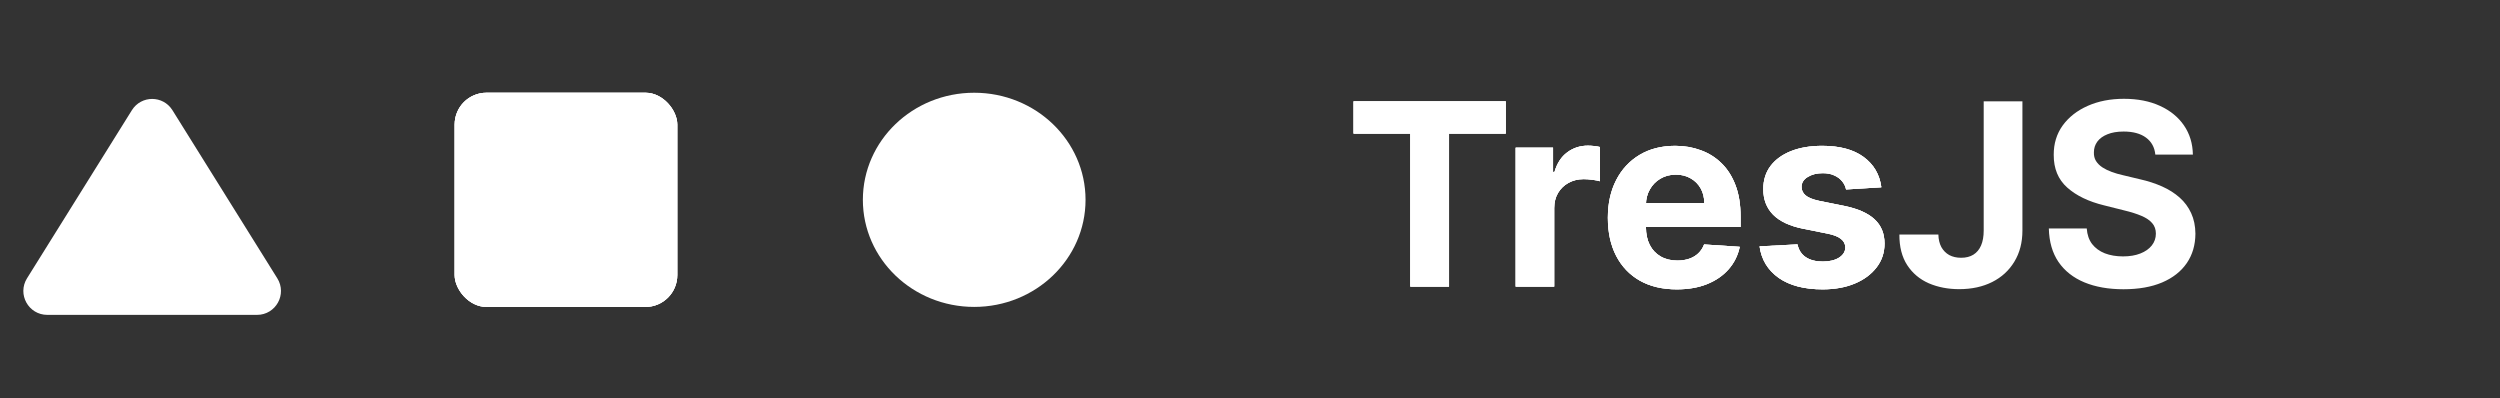<svg width="157" height="25" viewBox="0 0 157 25" fill="none" xmlns="http://www.w3.org/2000/svg">
<rect x="0" y="0" width="157" height="25" fill="#333333" stroke="none"/>
<ellipse cx="61.18" cy="12.549" rx="6.992" ry="6.725" fill="white"/>
<rect x="28.551" y="5.824" width="13.984" height="13.451" rx="2" fill="white"/>
<rect x="28.551" y="5.824" width="13.984" height="13.451" rx="2" fill="white"/>
<rect x="28.551" y="5.824" width="13.984" height="13.451" rx="2" fill="white"/>
<path d="M8.707 7.184C9.099 6.556 10.013 6.556 10.404 7.184L16.992 17.745C17.408 18.411 16.929 19.274 16.144 19.274H2.968C2.183 19.274 1.704 18.411 2.119 17.745L8.707 7.184Z" fill="white" stroke="white"/>
<path d="M85.005 8.392V6.364H94.562V8.392H90.999V18H88.568V8.392H85.005ZM95.184 18V9.273H97.531V10.796H97.622C97.781 10.254 98.048 9.845 98.423 9.568C98.798 9.288 99.23 9.148 99.718 9.148C99.84 9.148 99.97 9.155 100.11 9.17C100.25 9.186 100.374 9.206 100.48 9.233V11.381C100.366 11.347 100.209 11.316 100.008 11.29C99.807 11.263 99.624 11.25 99.457 11.25C99.101 11.25 98.783 11.328 98.502 11.483C98.226 11.634 98.006 11.847 97.843 12.119C97.684 12.392 97.605 12.706 97.605 13.062V18H95.184ZM105.302 18.171C104.404 18.171 103.632 17.989 102.984 17.625C102.34 17.258 101.844 16.739 101.495 16.068C101.147 15.394 100.973 14.597 100.973 13.676C100.973 12.778 101.147 11.991 101.495 11.312C101.844 10.634 102.334 10.106 102.967 9.727C103.603 9.348 104.349 9.159 105.205 9.159C105.781 9.159 106.317 9.252 106.813 9.438C107.313 9.619 107.749 9.894 108.12 10.261C108.495 10.629 108.787 11.091 108.995 11.648C109.204 12.201 109.308 12.848 109.308 13.591V14.256H101.938V12.756H107.029C107.029 12.407 106.954 12.098 106.802 11.829C106.651 11.561 106.44 11.35 106.171 11.199C105.906 11.044 105.598 10.966 105.245 10.966C104.878 10.966 104.552 11.051 104.268 11.222C103.988 11.388 103.768 11.614 103.609 11.898C103.45 12.178 103.368 12.491 103.365 12.835V14.261C103.365 14.693 103.444 15.066 103.603 15.381C103.766 15.695 103.995 15.938 104.291 16.108C104.586 16.278 104.937 16.364 105.342 16.364C105.611 16.364 105.857 16.326 106.08 16.25C106.304 16.174 106.495 16.061 106.654 15.909C106.813 15.758 106.935 15.572 107.018 15.352L109.257 15.5C109.143 16.038 108.91 16.508 108.558 16.909C108.209 17.307 107.759 17.617 107.205 17.841C106.656 18.061 106.022 18.171 105.302 18.171ZM118.149 11.761L115.933 11.898C115.895 11.708 115.813 11.538 115.688 11.386C115.563 11.231 115.399 11.108 115.194 11.017C114.993 10.922 114.753 10.875 114.473 10.875C114.098 10.875 113.781 10.954 113.524 11.114C113.266 11.269 113.137 11.477 113.137 11.739C113.137 11.947 113.221 12.123 113.387 12.267C113.554 12.411 113.84 12.527 114.245 12.614L115.825 12.932C116.673 13.106 117.306 13.386 117.723 13.773C118.139 14.159 118.348 14.667 118.348 15.296C118.348 15.867 118.179 16.369 117.842 16.801C117.509 17.233 117.05 17.57 116.467 17.812C115.887 18.051 115.219 18.171 114.461 18.171C113.306 18.171 112.385 17.93 111.7 17.449C111.018 16.964 110.618 16.305 110.501 15.472L112.882 15.347C112.954 15.699 113.128 15.968 113.404 16.153C113.681 16.335 114.035 16.426 114.467 16.426C114.891 16.426 115.232 16.345 115.49 16.182C115.751 16.015 115.884 15.801 115.887 15.54C115.884 15.32 115.791 15.14 115.609 15C115.427 14.856 115.147 14.746 114.768 14.671L113.257 14.369C112.404 14.199 111.77 13.903 111.353 13.483C110.94 13.062 110.734 12.527 110.734 11.875C110.734 11.314 110.885 10.831 111.188 10.426C111.495 10.021 111.925 9.708 112.478 9.489C113.035 9.269 113.687 9.159 114.433 9.159C115.535 9.159 116.402 9.392 117.035 9.858C117.671 10.324 118.043 10.958 118.149 11.761Z" fill="white"/>
<path d="M85.005 8.392V6.364H94.562V8.392H90.999V18H88.568V8.392H85.005ZM95.184 18V9.273H97.531V10.796H97.622C97.781 10.254 98.048 9.845 98.423 9.568C98.798 9.288 99.23 9.148 99.718 9.148C99.84 9.148 99.97 9.155 100.11 9.17C100.25 9.186 100.374 9.206 100.48 9.233V11.381C100.366 11.347 100.209 11.316 100.008 11.29C99.807 11.263 99.624 11.25 99.457 11.25C99.101 11.25 98.783 11.328 98.502 11.483C98.226 11.634 98.006 11.847 97.843 12.119C97.684 12.392 97.605 12.706 97.605 13.062V18H95.184ZM105.302 18.171C104.404 18.171 103.632 17.989 102.984 17.625C102.34 17.258 101.844 16.739 101.495 16.068C101.147 15.394 100.973 14.597 100.973 13.676C100.973 12.778 101.147 11.991 101.495 11.312C101.844 10.634 102.334 10.106 102.967 9.727C103.603 9.348 104.349 9.159 105.205 9.159C105.781 9.159 106.317 9.252 106.813 9.438C107.313 9.619 107.749 9.894 108.12 10.261C108.495 10.629 108.787 11.091 108.995 11.648C109.204 12.201 109.308 12.848 109.308 13.591V14.256H101.938V12.756H107.029C107.029 12.407 106.954 12.098 106.802 11.829C106.651 11.561 106.44 11.35 106.171 11.199C105.906 11.044 105.598 10.966 105.245 10.966C104.878 10.966 104.552 11.051 104.268 11.222C103.988 11.388 103.768 11.614 103.609 11.898C103.45 12.178 103.368 12.491 103.365 12.835V14.261C103.365 14.693 103.444 15.066 103.603 15.381C103.766 15.695 103.995 15.938 104.291 16.108C104.586 16.278 104.937 16.364 105.342 16.364C105.611 16.364 105.857 16.326 106.08 16.25C106.304 16.174 106.495 16.061 106.654 15.909C106.813 15.758 106.935 15.572 107.018 15.352L109.257 15.5C109.143 16.038 108.91 16.508 108.558 16.909C108.209 17.307 107.759 17.617 107.205 17.841C106.656 18.061 106.022 18.171 105.302 18.171ZM118.149 11.761L115.933 11.898C115.895 11.708 115.813 11.538 115.688 11.386C115.563 11.231 115.399 11.108 115.194 11.017C114.993 10.922 114.753 10.875 114.473 10.875C114.098 10.875 113.781 10.954 113.524 11.114C113.266 11.269 113.137 11.477 113.137 11.739C113.137 11.947 113.221 12.123 113.387 12.267C113.554 12.411 113.84 12.527 114.245 12.614L115.825 12.932C116.673 13.106 117.306 13.386 117.723 13.773C118.139 14.159 118.348 14.667 118.348 15.296C118.348 15.867 118.179 16.369 117.842 16.801C117.509 17.233 117.05 17.57 116.467 17.812C115.887 18.051 115.219 18.171 114.461 18.171C113.306 18.171 112.385 17.93 111.7 17.449C111.018 16.964 110.618 16.305 110.501 15.472L112.882 15.347C112.954 15.699 113.128 15.968 113.404 16.153C113.681 16.335 114.035 16.426 114.467 16.426C114.891 16.426 115.232 16.345 115.49 16.182C115.751 16.015 115.884 15.801 115.887 15.54C115.884 15.32 115.791 15.14 115.609 15C115.427 14.856 115.147 14.746 114.768 14.671L113.257 14.369C112.404 14.199 111.77 13.903 111.353 13.483C110.94 13.062 110.734 12.527 110.734 11.875C110.734 11.314 110.885 10.831 111.188 10.426C111.495 10.021 111.925 9.708 112.478 9.489C113.035 9.269 113.687 9.159 114.433 9.159C115.535 9.159 116.402 9.392 117.035 9.858C117.671 10.324 118.043 10.958 118.149 11.761Z" fill="white"/>
<path d="M85.005 8.392V6.364H94.562V8.392H90.999V18H88.568V8.392H85.005ZM95.184 18V9.273H97.531V10.796H97.622C97.781 10.254 98.048 9.845 98.423 9.568C98.798 9.288 99.23 9.148 99.718 9.148C99.84 9.148 99.97 9.155 100.11 9.17C100.25 9.186 100.374 9.206 100.48 9.233V11.381C100.366 11.347 100.209 11.316 100.008 11.29C99.807 11.263 99.624 11.25 99.457 11.25C99.101 11.25 98.783 11.328 98.502 11.483C98.226 11.634 98.006 11.847 97.843 12.119C97.684 12.392 97.605 12.706 97.605 13.062V18H95.184ZM105.302 18.171C104.404 18.171 103.632 17.989 102.984 17.625C102.34 17.258 101.844 16.739 101.495 16.068C101.147 15.394 100.973 14.597 100.973 13.676C100.973 12.778 101.147 11.991 101.495 11.312C101.844 10.634 102.334 10.106 102.967 9.727C103.603 9.348 104.349 9.159 105.205 9.159C105.781 9.159 106.317 9.252 106.813 9.438C107.313 9.619 107.749 9.894 108.12 10.261C108.495 10.629 108.787 11.091 108.995 11.648C109.204 12.201 109.308 12.848 109.308 13.591V14.256H101.938V12.756H107.029C107.029 12.407 106.954 12.098 106.802 11.829C106.651 11.561 106.44 11.35 106.171 11.199C105.906 11.044 105.598 10.966 105.245 10.966C104.878 10.966 104.552 11.051 104.268 11.222C103.988 11.388 103.768 11.614 103.609 11.898C103.45 12.178 103.368 12.491 103.365 12.835V14.261C103.365 14.693 103.444 15.066 103.603 15.381C103.766 15.695 103.995 15.938 104.291 16.108C104.586 16.278 104.937 16.364 105.342 16.364C105.611 16.364 105.857 16.326 106.08 16.25C106.304 16.174 106.495 16.061 106.654 15.909C106.813 15.758 106.935 15.572 107.018 15.352L109.257 15.5C109.143 16.038 108.91 16.508 108.558 16.909C108.209 17.307 107.759 17.617 107.205 17.841C106.656 18.061 106.022 18.171 105.302 18.171ZM118.149 11.761L115.933 11.898C115.895 11.708 115.813 11.538 115.688 11.386C115.563 11.231 115.399 11.108 115.194 11.017C114.993 10.922 114.753 10.875 114.473 10.875C114.098 10.875 113.781 10.954 113.524 11.114C113.266 11.269 113.137 11.477 113.137 11.739C113.137 11.947 113.221 12.123 113.387 12.267C113.554 12.411 113.84 12.527 114.245 12.614L115.825 12.932C116.673 13.106 117.306 13.386 117.723 13.773C118.139 14.159 118.348 14.667 118.348 15.296C118.348 15.867 118.179 16.369 117.842 16.801C117.509 17.233 117.05 17.57 116.467 17.812C115.887 18.051 115.219 18.171 114.461 18.171C113.306 18.171 112.385 17.93 111.7 17.449C111.018 16.964 110.618 16.305 110.501 15.472L112.882 15.347C112.954 15.699 113.128 15.968 113.404 16.153C113.681 16.335 114.035 16.426 114.467 16.426C114.891 16.426 115.232 16.345 115.49 16.182C115.751 16.015 115.884 15.801 115.887 15.54C115.884 15.32 115.791 15.14 115.609 15C115.427 14.856 115.147 14.746 114.768 14.671L113.257 14.369C112.404 14.199 111.77 13.903 111.353 13.483C110.94 13.062 110.734 12.527 110.734 11.875C110.734 11.314 110.885 10.831 111.188 10.426C111.495 10.021 111.925 9.708 112.478 9.489C113.035 9.269 113.687 9.159 114.433 9.159C115.535 9.159 116.402 9.392 117.035 9.858C117.671 10.324 118.043 10.958 118.149 11.761Z" fill="white"/>
<path d="M124.576 6.364H127.008V14.477C127.008 15.227 126.839 15.879 126.502 16.432C126.169 16.985 125.705 17.411 125.11 17.71C124.516 18.009 123.824 18.159 123.036 18.159C122.336 18.159 121.699 18.036 121.127 17.79C120.559 17.54 120.108 17.161 119.775 16.653C119.442 16.142 119.277 15.5 119.281 14.727H121.73C121.737 15.034 121.8 15.297 121.917 15.517C122.038 15.733 122.203 15.9 122.411 16.017C122.624 16.131 122.874 16.188 123.161 16.188C123.464 16.188 123.72 16.123 123.928 15.994C124.141 15.862 124.302 15.669 124.411 15.415C124.521 15.161 124.576 14.848 124.576 14.477V6.364ZM135.355 9.71C135.309 9.252 135.114 8.896 134.769 8.642C134.425 8.388 133.957 8.261 133.366 8.261C132.964 8.261 132.625 8.318 132.349 8.432C132.072 8.542 131.86 8.695 131.713 8.892C131.569 9.089 131.497 9.312 131.497 9.562C131.489 9.771 131.533 9.953 131.627 10.108C131.726 10.263 131.86 10.398 132.031 10.511C132.201 10.621 132.398 10.718 132.622 10.801C132.845 10.881 133.084 10.949 133.338 11.006L134.383 11.256C134.891 11.369 135.357 11.521 135.781 11.71C136.205 11.9 136.572 12.133 136.883 12.409C137.194 12.686 137.434 13.011 137.605 13.386C137.779 13.761 137.868 14.191 137.872 14.676C137.868 15.388 137.686 16.006 137.326 16.528C136.97 17.047 136.455 17.451 135.781 17.739C135.11 18.023 134.302 18.165 133.355 18.165C132.415 18.165 131.597 18.021 130.9 17.733C130.207 17.445 129.665 17.019 129.275 16.454C128.889 15.886 128.686 15.184 128.667 14.347H131.048C131.074 14.737 131.186 15.062 131.383 15.324C131.584 15.581 131.851 15.777 132.184 15.909C132.521 16.038 132.902 16.102 133.326 16.102C133.743 16.102 134.105 16.042 134.411 15.921C134.722 15.799 134.963 15.631 135.133 15.415C135.303 15.199 135.389 14.951 135.389 14.671C135.389 14.409 135.311 14.189 135.156 14.011C135.004 13.833 134.781 13.682 134.485 13.557C134.194 13.432 133.836 13.318 133.411 13.216L132.144 12.898C131.163 12.659 130.389 12.286 129.821 11.778C129.252 11.271 128.97 10.587 128.974 9.727C128.97 9.023 129.158 8.407 129.536 7.881C129.919 7.354 130.444 6.943 131.11 6.648C131.777 6.352 132.535 6.205 133.383 6.205C134.247 6.205 135 6.352 135.644 6.648C136.292 6.943 136.796 7.354 137.156 7.881C137.516 8.407 137.701 9.017 137.713 9.71H135.355Z" fill="white"/>
</svg>
